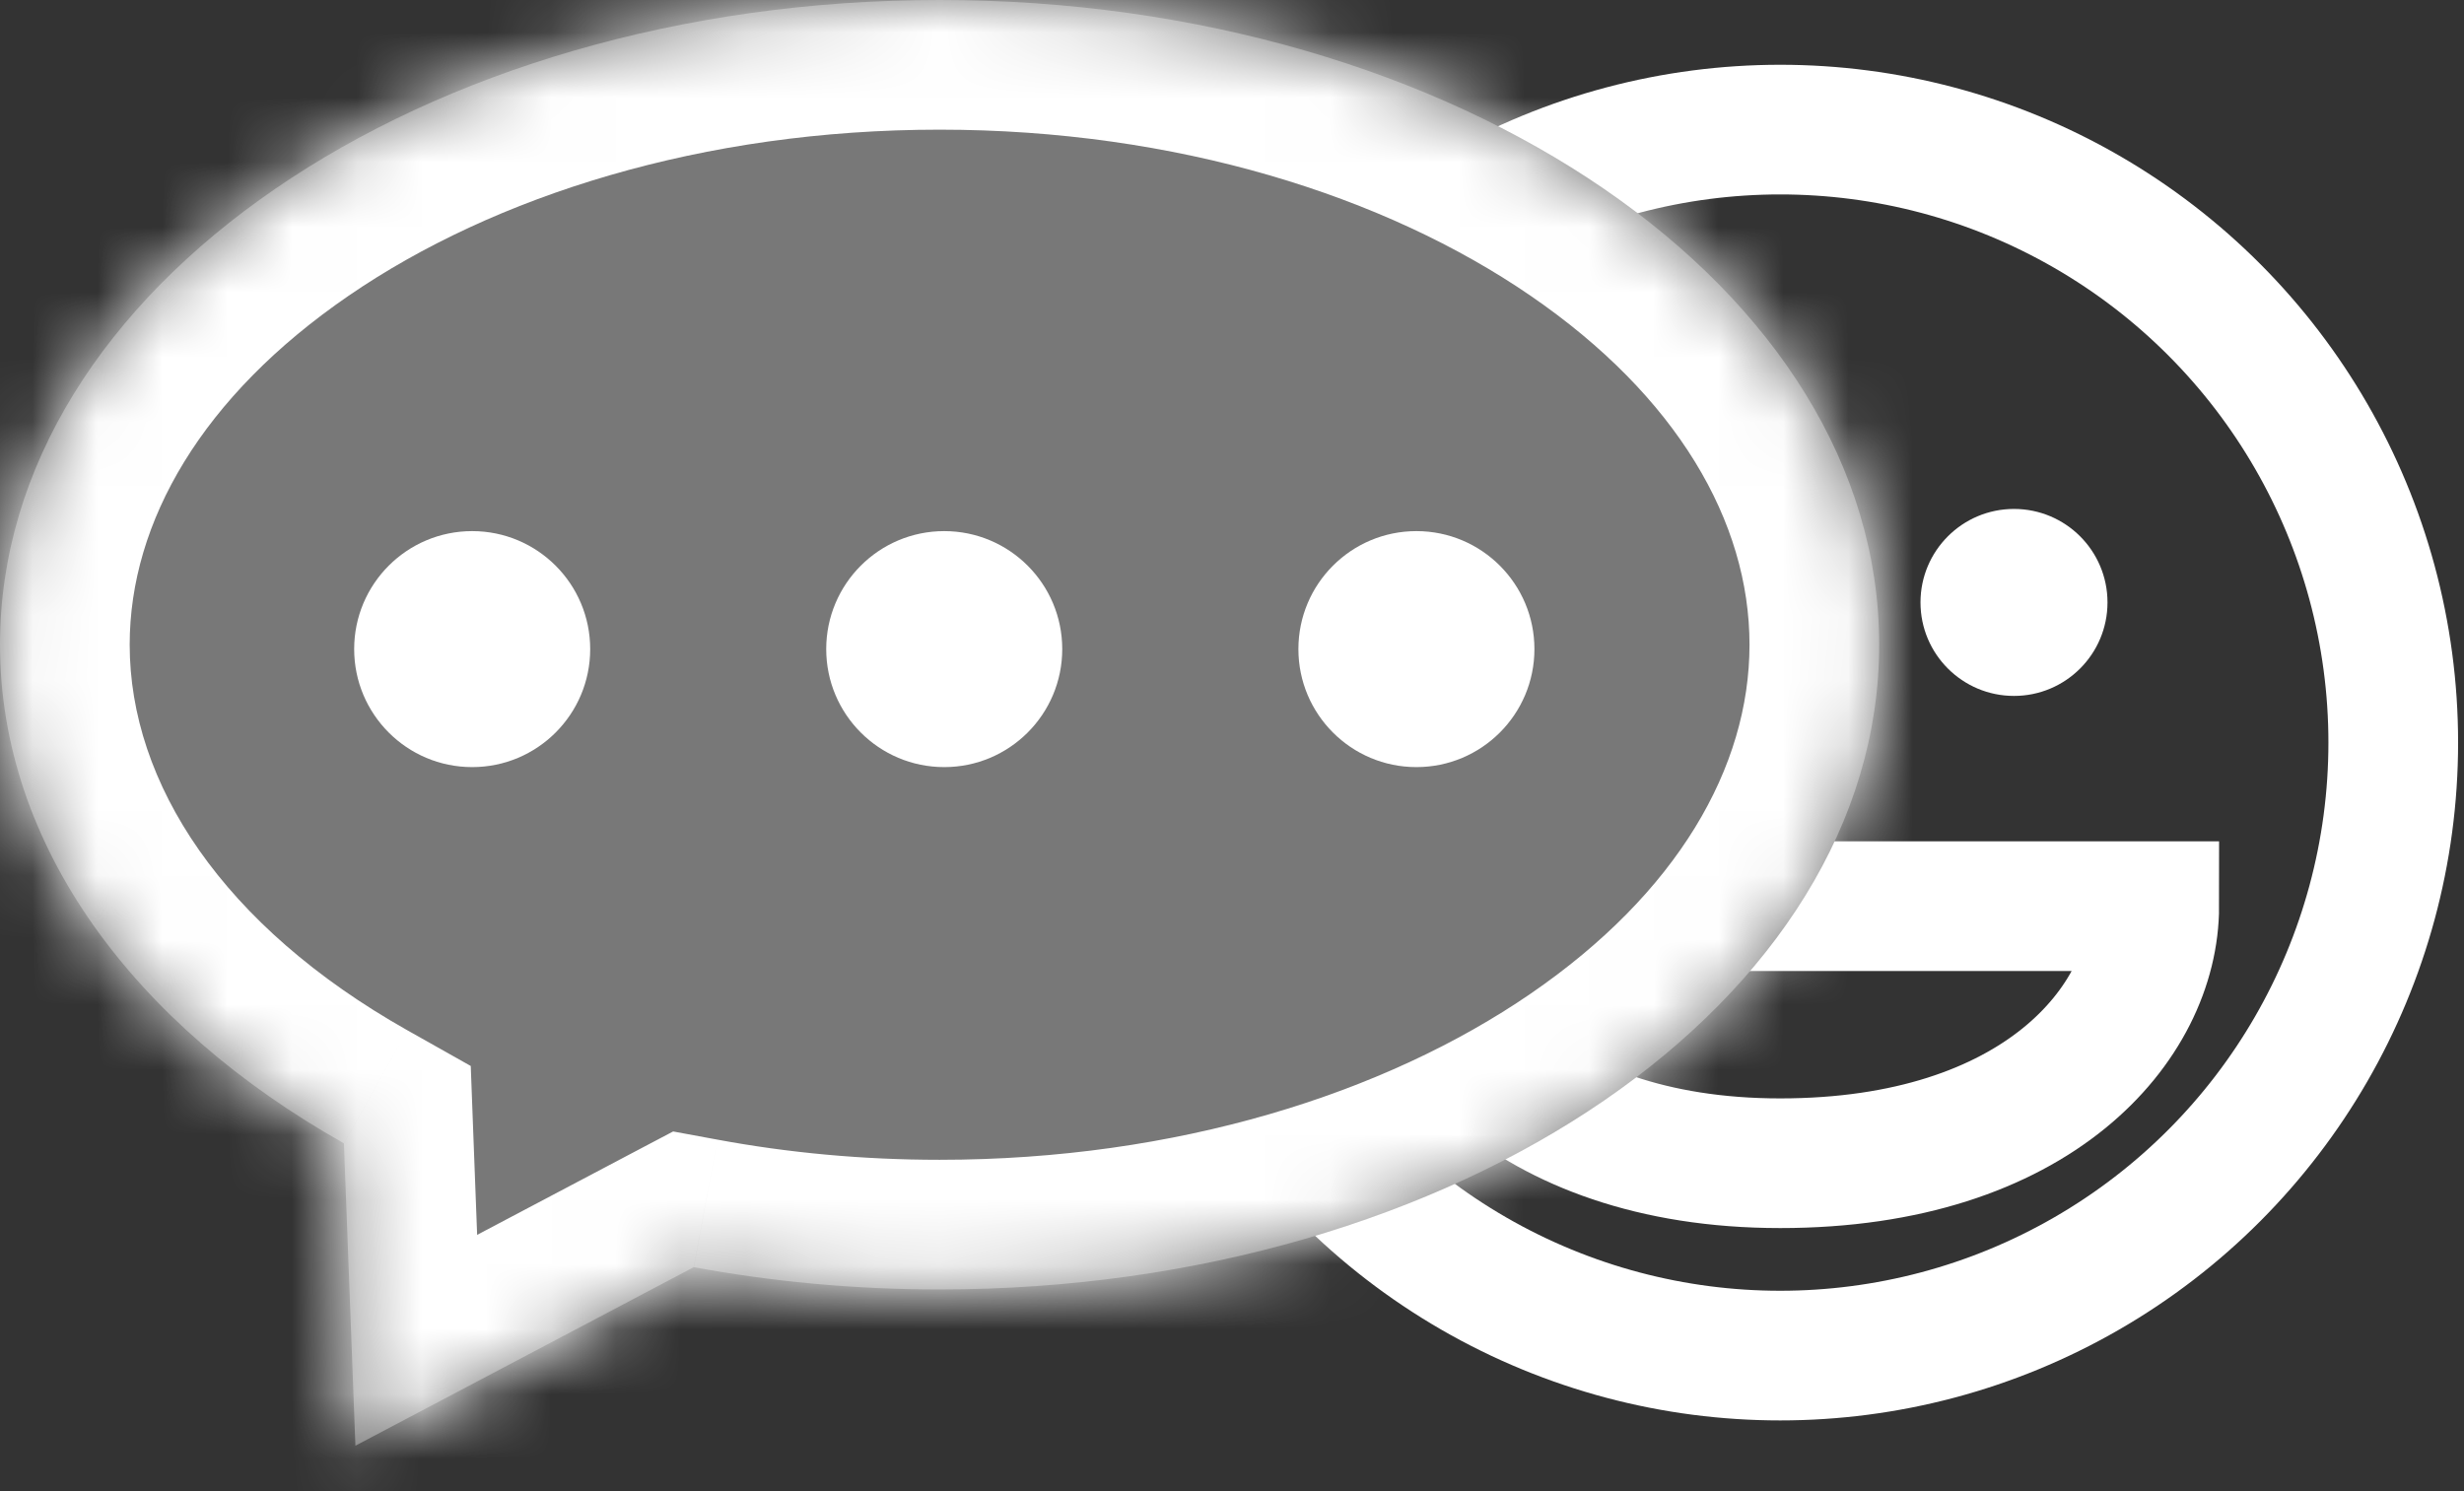 <svg width="38" height="23" viewBox="0 0 38 23" fill="none" xmlns="http://www.w3.org/2000/svg">
<rect x="0" y="0" width="38" height="23" fill="#333333" stroke="none"/>
<circle cx="27.454" cy="11.454" r="9.455" stroke="white" stroke-width="2"/>
<circle cx="23.128" cy="9.292" r="1.442" fill="white"/>
<circle cx="31.06" cy="9.292" r="1.442" fill="white"/>
<path d="M33.223 13.977H21.686C21.686 15.599 23.489 17.942 27.454 17.942C31.42 17.942 33.223 15.779 33.223 13.977Z" stroke="white" stroke-width="2"/>
<mask id="path-5-inside-1_2493_12830" fill="white">
<path fill-rule="evenodd" clip-rule="evenodd" d="M14.49 19.889C22.493 19.889 28.981 15.437 28.981 9.944C28.981 4.452 22.493 0 14.49 0C6.488 0 0 4.452 0 9.944C0 13.043 2.066 15.811 5.304 17.635L5.481 22.299L10.699 19.545C11.908 19.769 13.179 19.889 14.49 19.889Z"/>
</mask>
<path fill-rule="evenodd" clip-rule="evenodd" d="M14.49 19.889C22.493 19.889 28.981 15.437 28.981 9.944C28.981 4.452 22.493 0 14.49 0C6.488 0 0 4.452 0 9.944C0 13.043 2.066 15.811 5.304 17.635L5.481 22.299L10.699 19.545C11.908 19.769 13.179 19.889 14.49 19.889Z" fill="#787878"/>
<path d="M5.304 17.635L7.302 17.559L7.26 16.442L6.285 15.893L5.304 17.635ZM5.481 22.299L3.482 22.375L3.603 25.552L6.414 24.068L5.481 22.299ZM10.699 19.545L11.064 17.578L10.381 17.452L9.766 17.776L10.699 19.545ZM26.981 9.944C26.981 11.841 25.863 13.778 23.605 15.327C21.357 16.87 18.14 17.889 14.49 17.889V21.889C18.843 21.889 22.872 20.681 25.868 18.625C28.855 16.575 30.981 13.54 30.981 9.944H26.981ZM14.49 2C18.14 2 21.357 3.019 23.605 4.562C25.863 6.111 26.981 8.048 26.981 9.944H30.981C30.981 6.348 28.855 3.313 25.868 1.264C22.872 -0.793 18.843 -2 14.49 -2V2ZM2 9.944C2 8.048 3.118 6.111 5.376 4.562C7.624 3.019 10.841 2 14.49 2V-2C10.137 -2 6.109 -0.793 3.112 1.264C0.126 3.313 -2 6.348 -2 9.944H2ZM6.285 15.893C3.432 14.285 2 12.079 2 9.944H-2C-2 14.008 0.7 17.337 4.322 19.378L6.285 15.893ZM7.479 22.224L7.302 17.559L3.305 17.711L3.482 22.375L7.479 22.224ZM9.766 17.776L4.547 20.531L6.414 24.068L11.633 21.314L9.766 17.776ZM14.49 17.889C13.3 17.889 12.151 17.78 11.064 17.578L10.335 21.511C11.664 21.758 13.057 21.889 14.49 21.889V17.889Z" fill="white" mask="url(#path-5-inside-1_2493_12830)"/>
<circle cx="7.282" cy="10.012" r="1.82" fill="white"/>
<circle cx="14.562" cy="10.012" r="1.82" fill="white"/>
<circle cx="21.844" cy="10.012" r="1.82" fill="white"/>
</svg>
